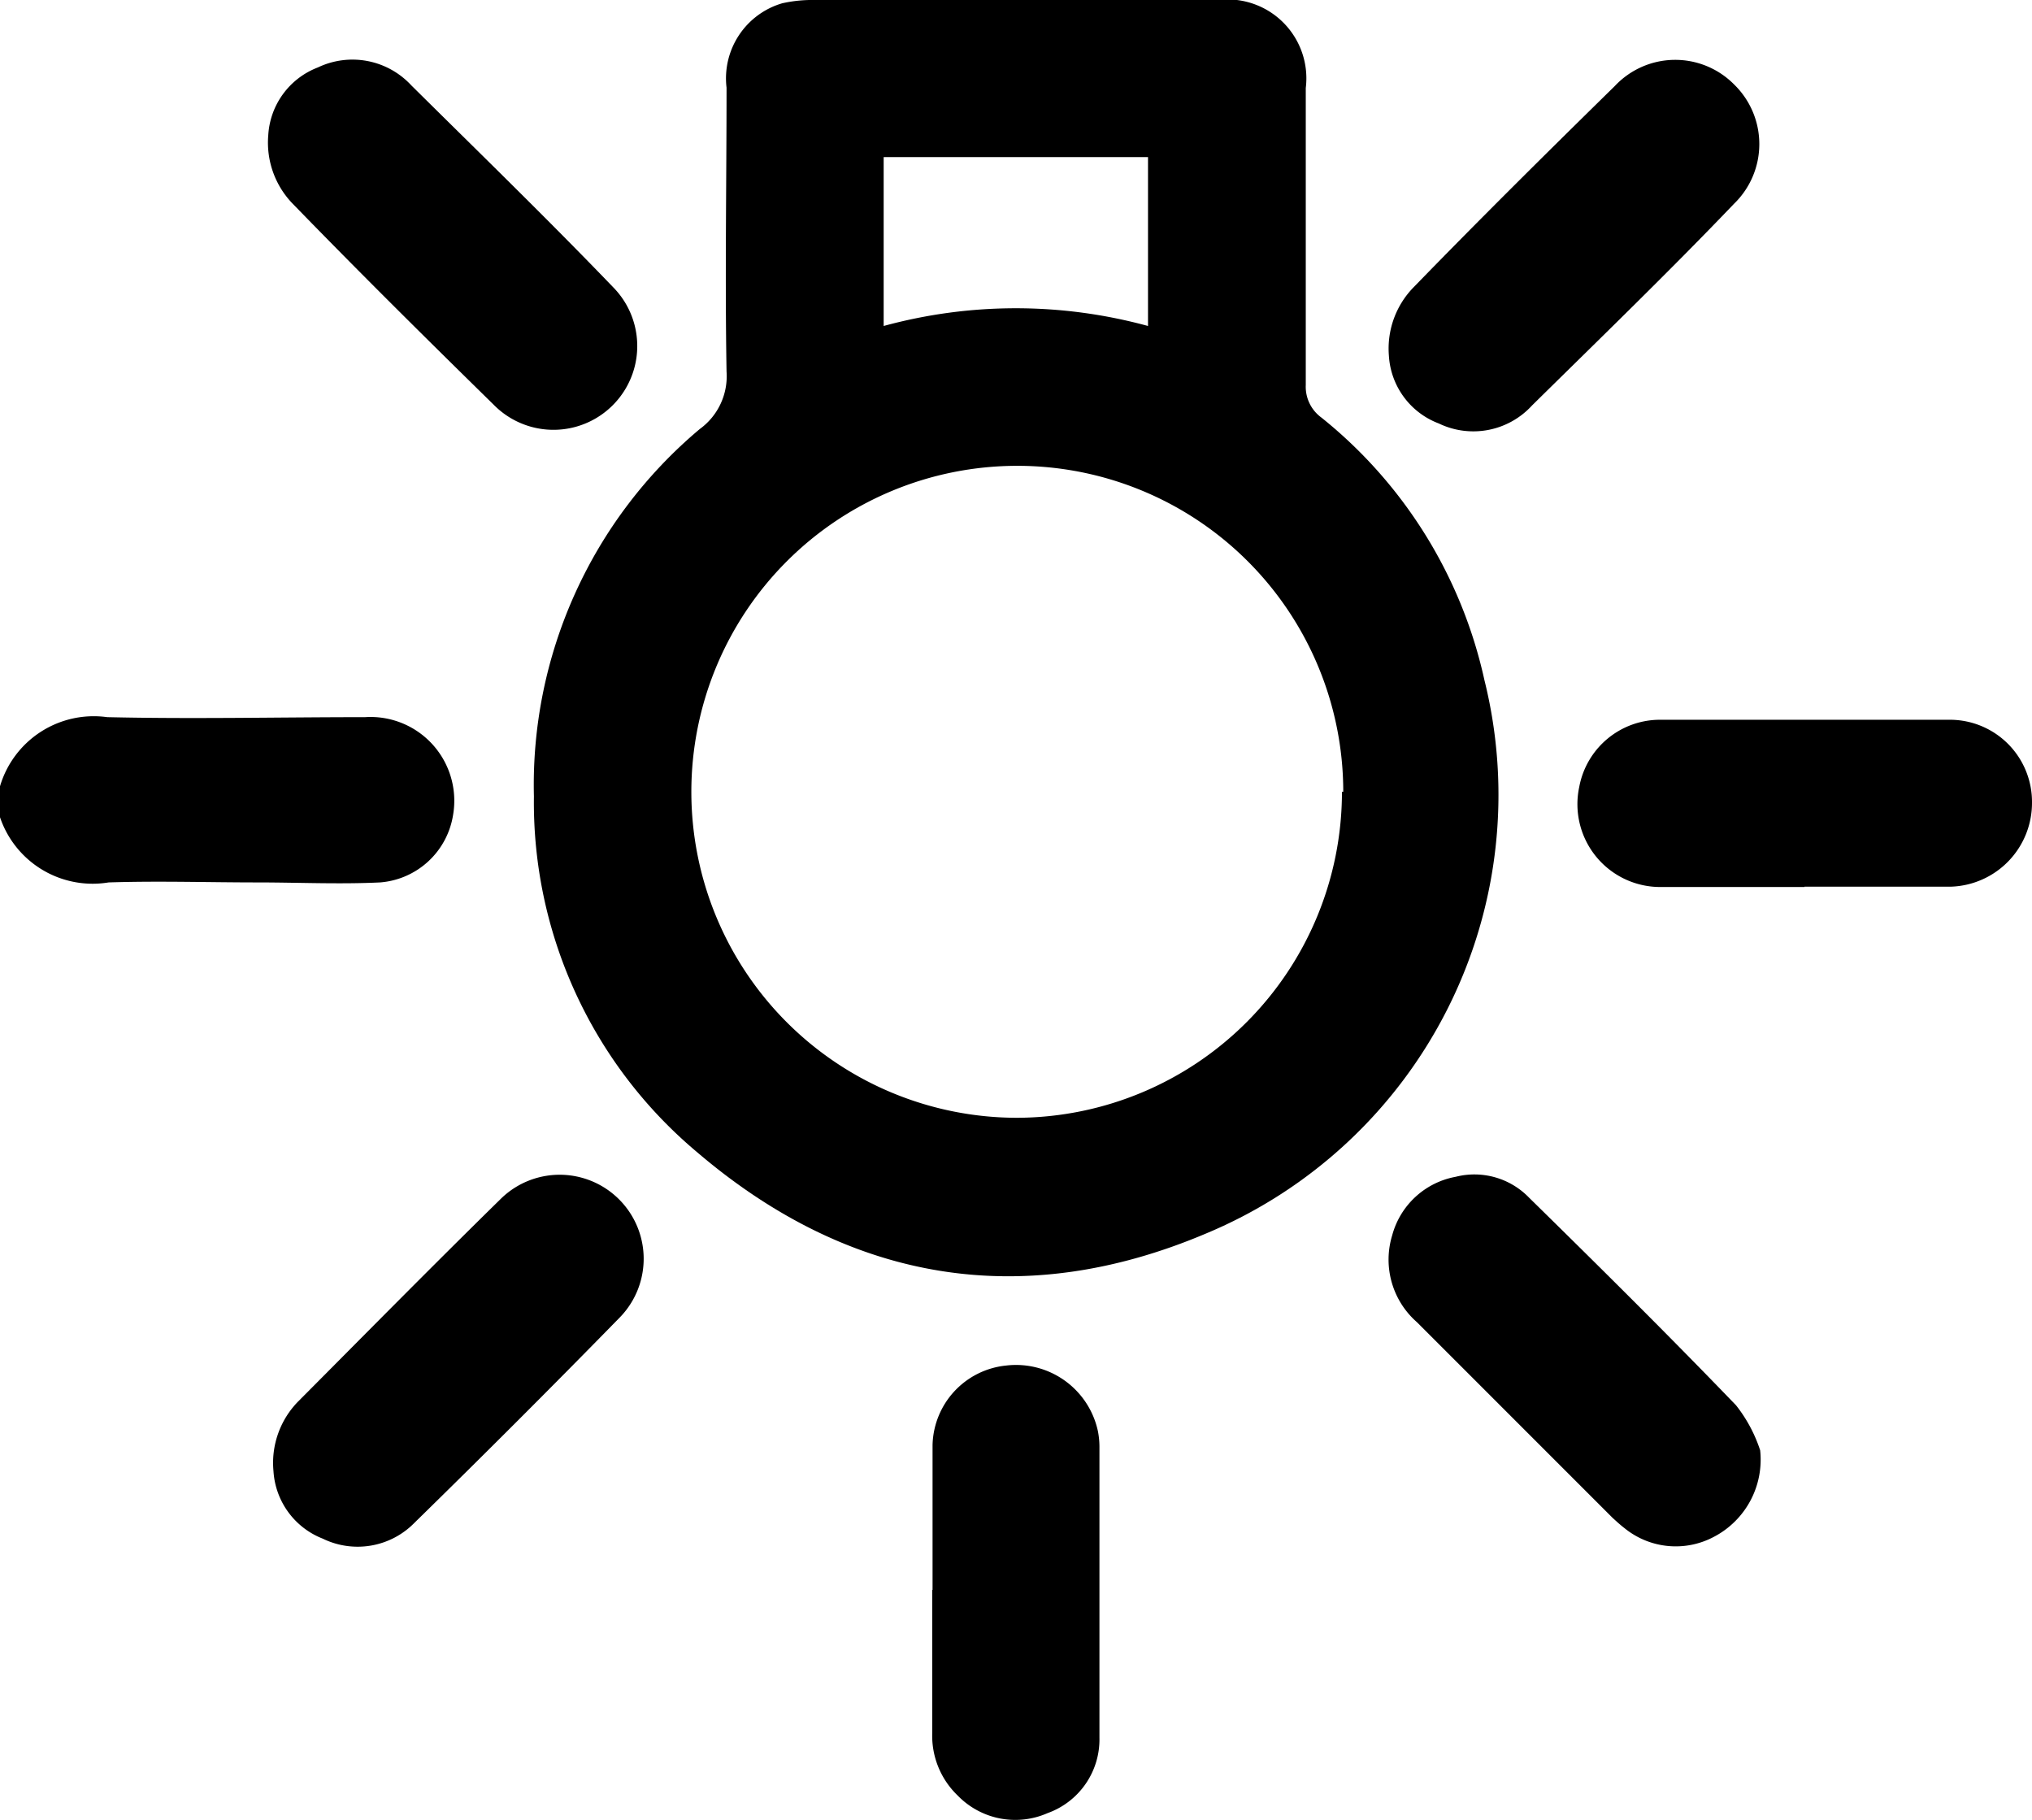 <svg xmlns="http://www.w3.org/2000/svg" viewBox="0 0 62.34 55.82"><g id="Layer_2" data-name="Layer 2"><g id="Layer_1-2" data-name="Layer 1"><path d="M0,24.12A3,3,0,0,1,3.29,22c2.64.06,5.27,0,7.91,0a2.57,2.57,0,0,1,2.7,3,2.46,2.46,0,0,1-2.24,2.07c-1.25.06-2.51,0-3.77,0-1.52,0-3-.05-4.56,0a3,3,0,0,1-3.33-2Z"/><path d="M31.21,0h6.16a2.42,2.42,0,0,1,2.69,2.7c0,3,0,6.07,0,9.11a1.17,1.17,0,0,0,.48,1,14.23,14.23,0,0,1,5,8.05A14.58,14.58,0,0,1,37,37.84c-5.64,2.39-10.95,1.49-15.62-2.5a14,14,0,0,1-5-10.91,14.25,14.25,0,0,1,5.09-11.27,2,2,0,0,0,.82-1.76c-.05-2.9,0-5.81,0-8.71A2.4,2.4,0,0,1,24,.1,4.22,4.22,0,0,1,25,0Zm10,24.29a10,10,0,1,0-10,10A10,10,0,0,0,41.17,24.29ZM27.11,10a15.39,15.39,0,0,1,8.11,0V4.82H27.11Z"/><path d="M42.61,10.91a2.69,2.69,0,0,1,.78-2.12c2-2.06,4.08-4.12,6.15-6.15a2.54,2.54,0,0,1,3.66-.05,2.55,2.55,0,0,1,0,3.66c-2,2.09-4.12,4.14-6.2,6.19a2.44,2.44,0,0,1-2.86.55A2.37,2.37,0,0,1,42.61,10.91Z"/><path d="M8.23,4.15A2.69,2.69,0,0,0,9,6.27c2,2.06,4.08,4.12,6.15,6.15a2.57,2.57,0,1,0,3.66-3.61c-2-2.08-4.12-4.14-6.19-6.19a2.46,2.46,0,0,0-2.87-.55A2.37,2.37,0,0,0,8.23,4.15Z"/><path d="M8.39,45.13A2.69,2.69,0,0,1,9.14,43c2.06-2.07,4.11-4.15,6.2-6.2A2.57,2.57,0,0,1,19,40.43q-3.11,3.18-6.28,6.28a2.44,2.44,0,0,1-2.82.49A2.38,2.38,0,0,1,8.39,45.13Z"/><path d="M54,44.49a2.67,2.67,0,0,1-1.41,2.65,2.49,2.49,0,0,1-2.75-.26c-.13-.1-.25-.21-.37-.32l-6-6a2.55,2.55,0,0,1-.76-2.66,2.48,2.48,0,0,1,1.95-1.8,2.33,2.33,0,0,1,2.25.64c2.14,2.1,4.27,4.21,6.35,6.37A4.46,4.46,0,0,1,54,44.49Z"/><path d="M55.36,27.21c-1.46,0-2.92,0-4.38,0a2.54,2.54,0,0,1-2.53-3.07,2.52,2.52,0,0,1,2.46-2.06c3,0,6,0,8.94,0a2.52,2.52,0,0,1,2.49,2.55,2.57,2.57,0,0,1-2.48,2.57h-4.5Z"/><path d="M28.61,48.77c0-1.48,0-3,0-4.44a2.51,2.51,0,0,1,2.26-2.44,2.57,2.57,0,0,1,2.81,2,2.52,2.52,0,0,1,.05.48c0,3,0,6,0,8.94a2.4,2.4,0,0,1-1.59,2.31,2.46,2.46,0,0,1-2.76-.54,2.54,2.54,0,0,1-.78-1.91c0-1.46,0-2.93,0-4.39Z"/></g></g></svg>